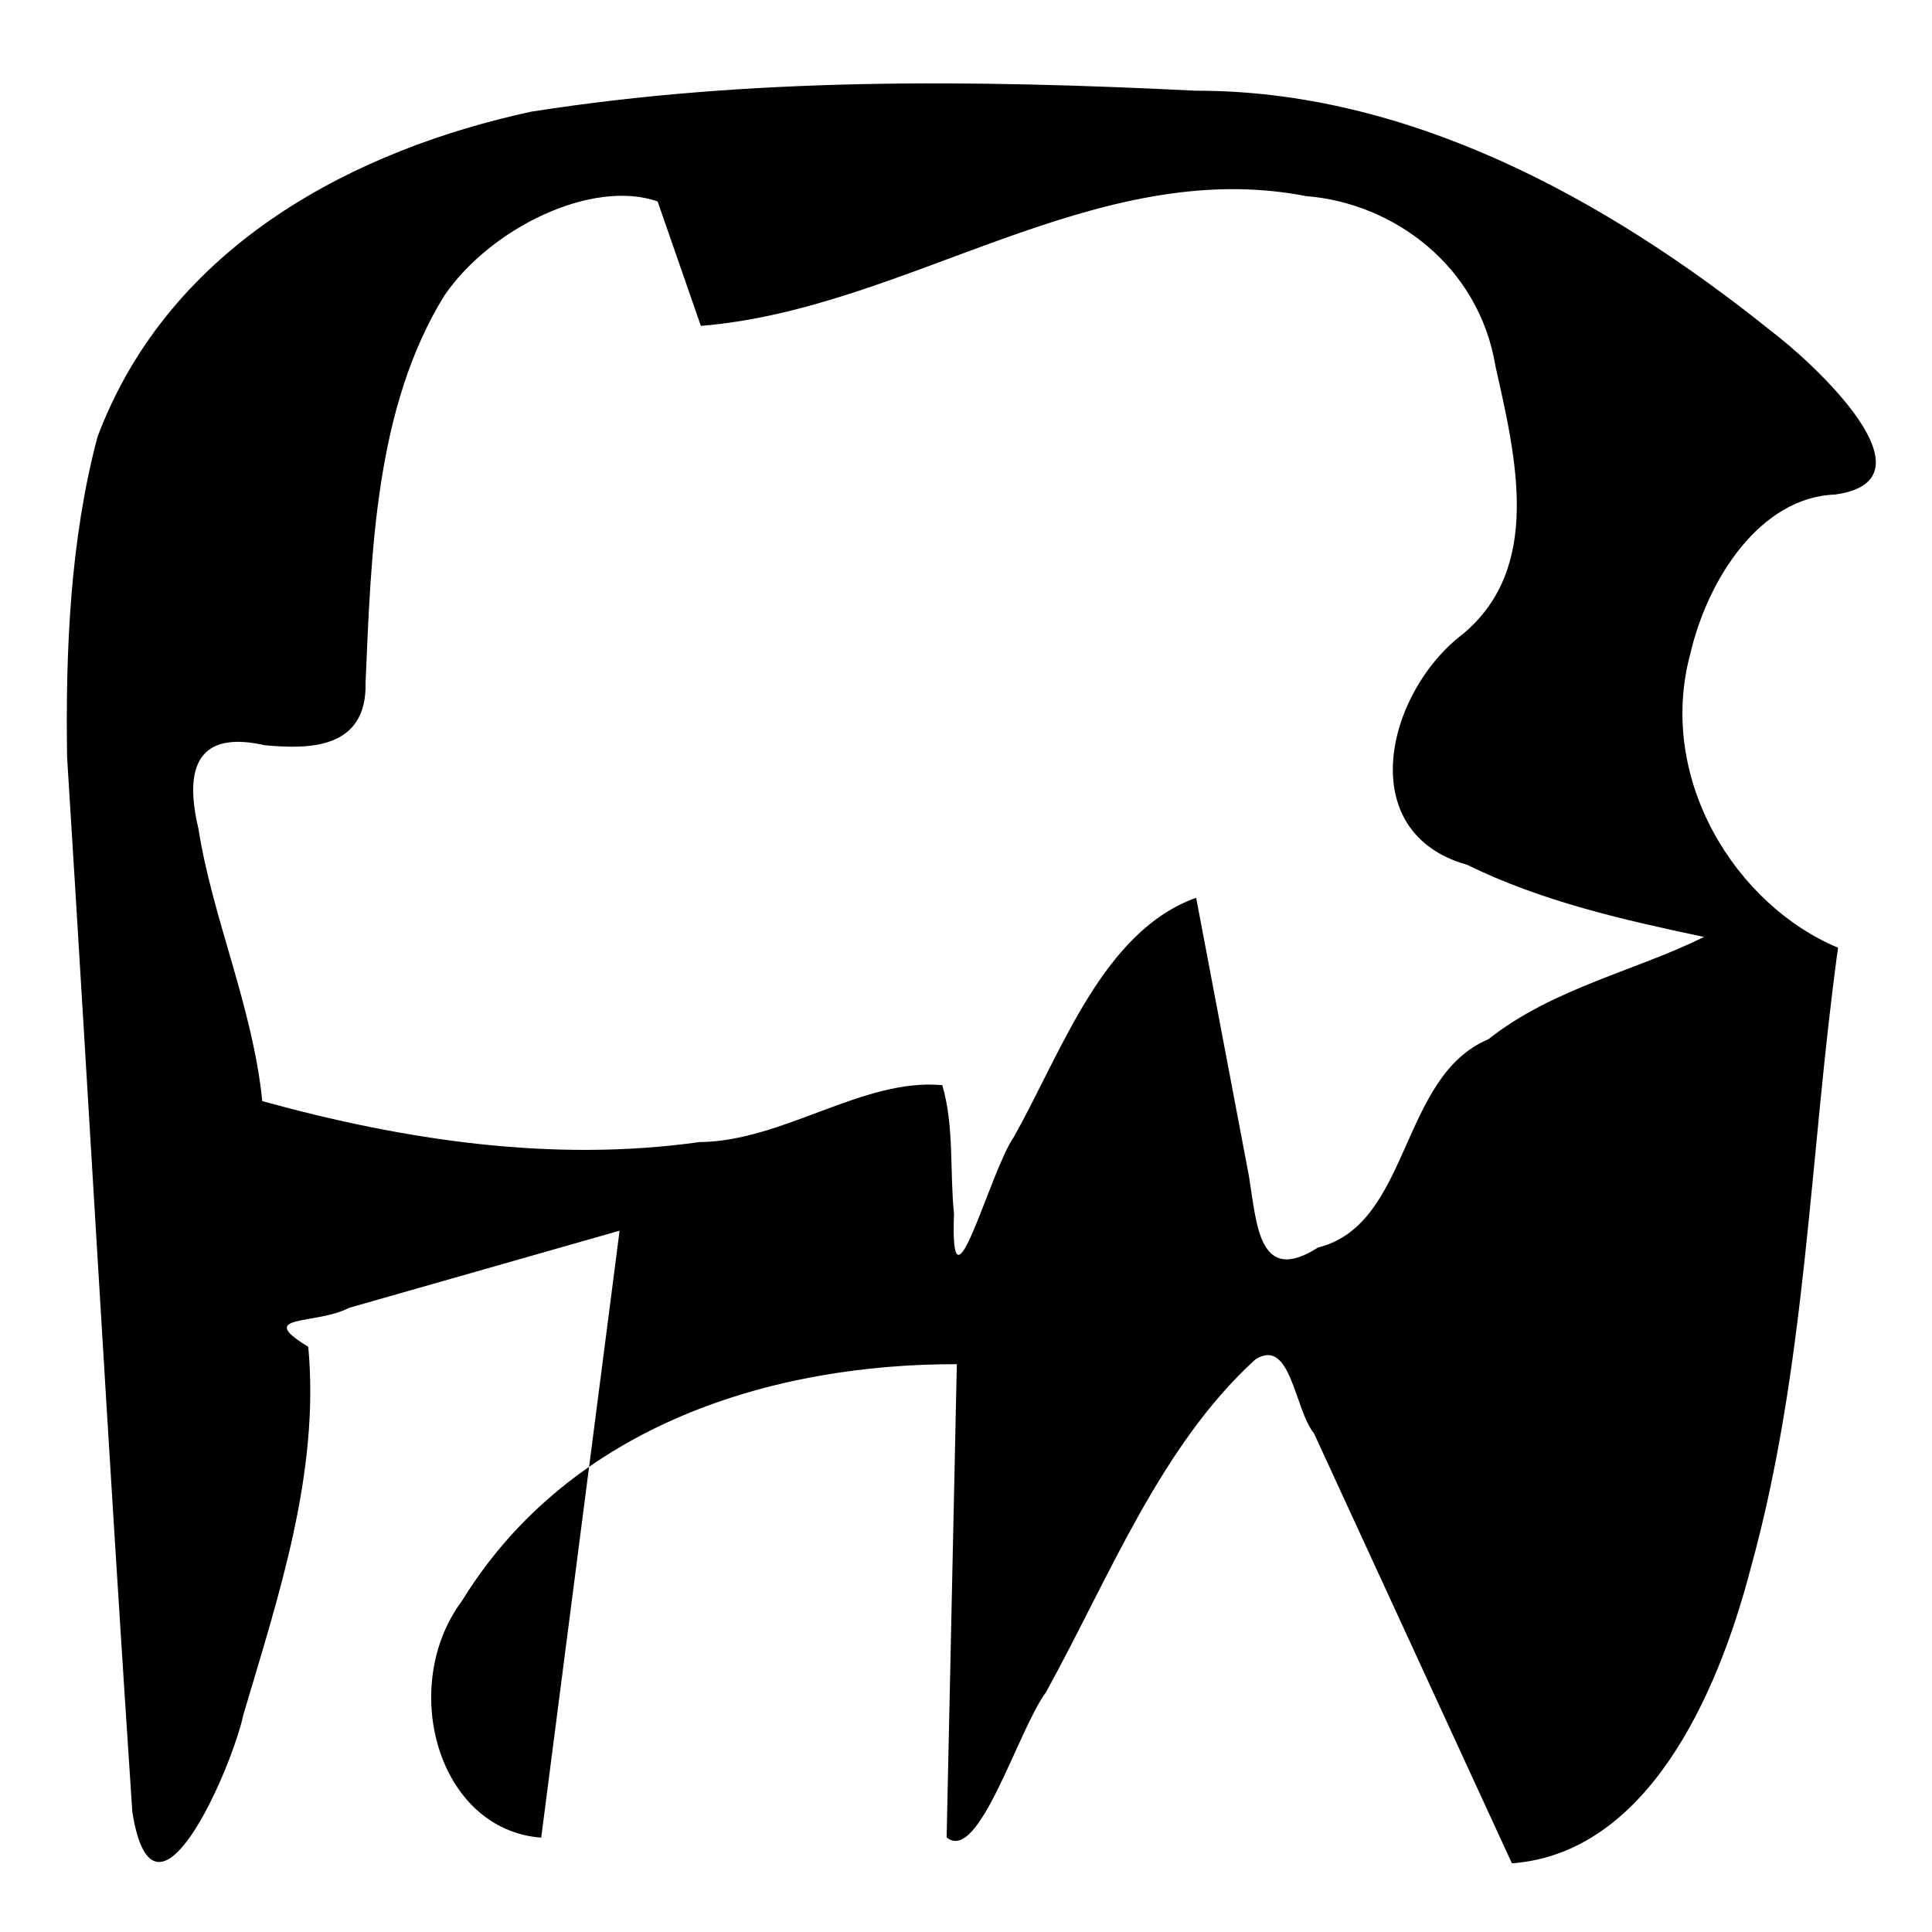 <?xml version="1.0" encoding="UTF-8" standalone="no"?>
<svg
   version="1.1"
   x="0px"
   y="0px"
   viewBox="0 0 118.7 118.7"
   style="enable-background:new 0 0 118.7 118.7;"
   id="svg6"
   sodipodi:docname="iframes.svg"
   inkscape:version="1.1.2 (0a00cf5339, 2022-02-04)"
   xmlns:inkscape="http://www.inkscape.org/namespaces/inkscape"
   xmlns:sodipodi="http://sodipodi.sourceforge.net/DTD/sodipodi-0.dtd"
   xmlns="http://www.w3.org/2000/svg"
   xmlns:svg="http://www.w3.org/2000/svg">
  <defs
     id="defs10" />
  <sodipodi:namedview
     id="namedview8"
     pagecolor="#ffffff"
     bordercolor="#666666"
     borderopacity="1.0"
     inkscape:pageshadow="2"
     inkscape:pageopacity="0.0"
     inkscape:pagecheckerboard="0"
     showgrid="false"
     inkscape:zoom="3.1572587"
     inkscape:cx="40.224769"
     inkscape:cy="53.844179"
     inkscape:window-width="1280"
     inkscape:window-height="698"
     inkscape:window-x="1920"
     inkscape:window-y="1080"
     inkscape:window-maximized="1"
     inkscape:current-layer="svg6" />
  <path
     fill="#000"
     d="m 112.743,30.384 c 6.516,-0.896 -1.451,-8.185 -3.9,-10.025 C 98.51,12.055 86.366,5.551 73.479,5.574 59.874,4.897 46.143,4.738 32.633,6.862 22.046,9.15 10.49,14.893 5.994,26.829 4.311,33.149 4.023,39.936 4.122,46.51 c 1.353,21.6 2.567,43.215 4.007,64.806 1.327,8.393 6.113,-2.651 6.826,-5.975 2.142,-7.239 4.705,-14.85 3.984,-22.594 -3.323,-2.026 0.443,-1.319 2.506,-2.394 5.541,-1.58 11.081,-3.16 16.622,-4.741 -1.605,12.431 -3.211,24.862 -4.816,37.292 -6.375,-0.491 -8.774,-9.299 -4.87,-14.545 6.71,-10.906 19.229,-14.571 30.406,-14.544 -0.209,9.691 -0.418,19.381 -0.627,29.072 1.982,1.648 4.374,-6.593 6.107,-8.923 3.893,-7.065 7.029,-15.129 12.859,-20.441 2.19,-1.397 2.401,3.072 3.605,4.544 4.053,8.805 8.107,17.61 12.16,26.415 8.236,-0.618 12.583,-10.132 14.659,-18.088 3.436,-12.372 3.624,-25.454 5.377,-38.167 -6.265,-2.613 -11.148,-10.348 -9.078,-18.054 1.08,-4.635 4.312,-9.619 8.893,-9.789 z m -8.052,27.18 c -4.127,2.062 -9.296,3.15 -13.24,6.283 -5.48,2.291 -4.764,11.378 -10.475,12.8 -3.658,2.346 -3.76,-1.464 -4.24,-4.373 -1.082,-5.706 -2.164,-11.411 -3.246,-17.117 -5.714,2.051 -8.209,9.352 -11.19,14.679 -1.51,2.17 -3.953,11.745 -3.687,4.736 -0.268,-2.626 0.021,-5.392 -0.72,-7.901 -4.87,-0.45 -9.78,3.456 -14.922,3.497 -8.992,1.263 -18.103,-0.101 -26.856,-2.516 -0.59,-5.815 -3.042,-11.163 -3.924,-16.738 -1.045,-4.411 0.494,-5.943 4.085,-5.126 2.596,0.234 6.284,0.313 6.184,-3.848 0.351,-8.085 0.596,-16.889 4.837,-23.775 2.856,-4.178 9.109,-7.194 13.107,-5.786 0.885,2.548 1.771,5.095 2.656,7.643 12.672,-1.021 24.186,-10.504 37.192,-7.972 5.301,0.416 10.611,4.229 11.632,10.469 1.258,5.596 2.895,12.363 -2.012,16.439 -4.714,3.586 -6.763,12.191 0.253,14.17 4.632,2.271 9.631,3.389 14.567,4.437 z"
     id="path2"
     style="stroke-width:0.783"
     sodipodi:nodetypes="scccccscscccscsccccssccccscccccscccccccc" />
</svg>
